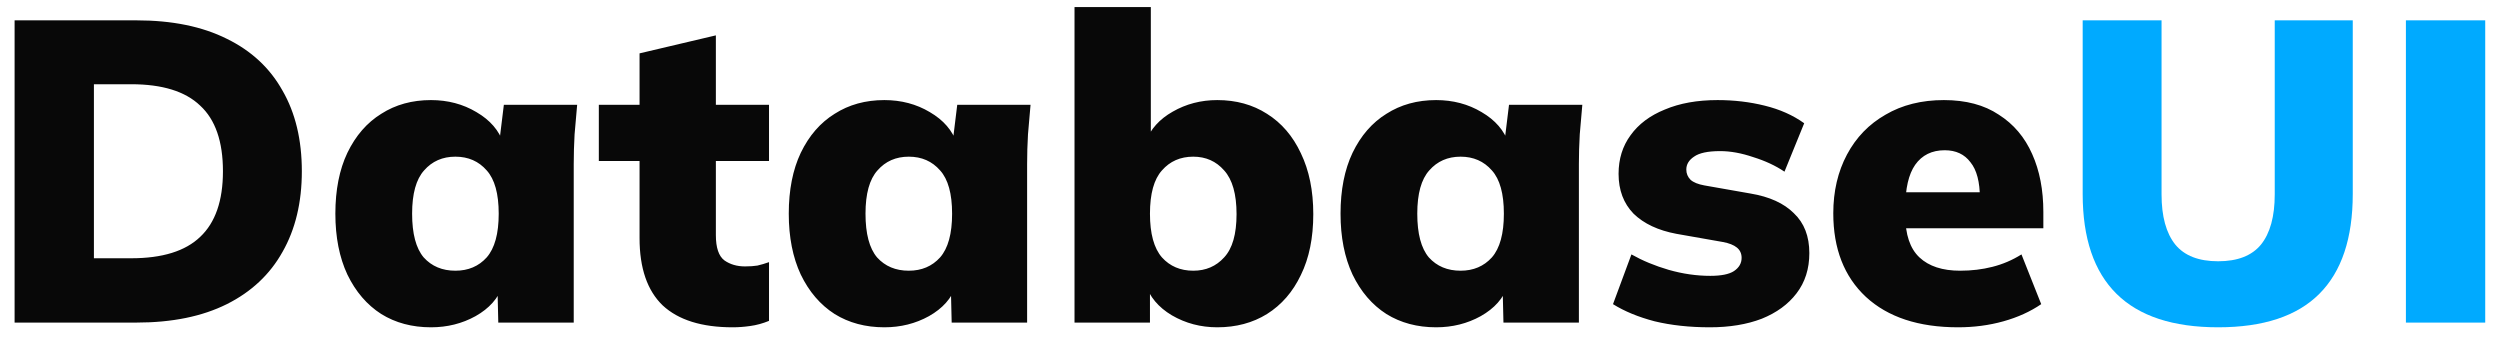 <svg width="124" height="17" viewBox="0 0 124 17" fill="none" xmlns="http://www.w3.org/2000/svg">
<path d="M0.724 16V1.009H6.763C8.535 1.009 10.03 1.314 11.25 1.924C12.469 2.519 13.39 3.377 14.014 4.497C14.652 5.602 14.971 6.935 14.971 8.494C14.971 10.039 14.652 11.372 14.014 12.492C13.39 13.611 12.469 14.476 11.25 15.086C10.03 15.695 8.535 16 6.763 16H0.724ZM4.658 12.81H6.508C8.053 12.81 9.194 12.456 9.931 11.747C10.683 11.039 11.058 9.954 11.058 8.494C11.058 7.02 10.683 5.935 9.931 5.241C9.194 4.532 8.053 4.178 6.508 4.178H4.658V12.81ZM21.376 16.234C20.441 16.234 19.618 16.014 18.91 15.575C18.201 15.121 17.641 14.469 17.23 13.618C16.833 12.768 16.634 11.761 16.634 10.599C16.634 9.423 16.833 8.416 17.23 7.58C17.641 6.729 18.201 6.084 18.91 5.645C19.618 5.191 20.441 4.964 21.376 4.964C22.212 4.964 22.964 5.163 23.63 5.56C24.311 5.957 24.757 6.474 24.97 7.112H24.757L24.991 5.198H28.627C28.584 5.68 28.542 6.169 28.499 6.665C28.471 7.162 28.457 7.651 28.457 8.133V16H24.715L24.672 14.171H24.927C24.715 14.795 24.268 15.298 23.587 15.681C22.921 16.05 22.184 16.234 21.376 16.234ZM22.588 13.427C23.226 13.427 23.744 13.207 24.14 12.768C24.537 12.314 24.736 11.591 24.736 10.599C24.736 9.607 24.537 8.891 24.14 8.452C23.744 7.998 23.226 7.771 22.588 7.771C21.95 7.771 21.433 7.998 21.036 8.452C20.639 8.891 20.441 9.607 20.441 10.599C20.441 11.591 20.632 12.314 21.015 12.768C21.412 13.207 21.936 13.427 22.588 13.427ZM36.336 16.234C34.805 16.234 33.65 15.872 32.87 15.149C32.105 14.412 31.722 13.3 31.722 11.811V7.984H29.702V5.198H31.722V2.647L35.507 1.754V5.198H38.143V7.984H35.507V11.662C35.507 12.286 35.648 12.704 35.932 12.917C36.215 13.115 36.556 13.214 36.953 13.214C37.194 13.214 37.399 13.2 37.569 13.172C37.754 13.13 37.945 13.073 38.143 13.002V15.915C37.831 16.043 37.52 16.128 37.208 16.17C36.91 16.213 36.62 16.234 36.336 16.234ZM43.864 16.234C42.929 16.234 42.107 16.014 41.398 15.575C40.689 15.121 40.129 14.469 39.718 13.618C39.321 12.768 39.123 11.761 39.123 10.599C39.123 9.423 39.321 8.416 39.718 7.58C40.129 6.729 40.689 6.084 41.398 5.645C42.107 5.191 42.929 4.964 43.864 4.964C44.701 4.964 45.452 5.163 46.118 5.56C46.799 5.957 47.245 6.474 47.458 7.112H47.245L47.479 5.198H51.115C51.073 5.68 51.03 6.169 50.988 6.665C50.959 7.162 50.945 7.651 50.945 8.133V16H47.203L47.16 14.171H47.415C47.203 14.795 46.756 15.298 46.076 15.681C45.41 16.05 44.672 16.234 43.864 16.234ZM45.076 13.427C45.714 13.427 46.232 13.207 46.629 12.768C47.026 12.314 47.224 11.591 47.224 10.599C47.224 9.607 47.026 8.891 46.629 8.452C46.232 7.998 45.714 7.771 45.076 7.771C44.438 7.771 43.921 7.998 43.524 8.452C43.127 8.891 42.929 9.607 42.929 10.599C42.929 11.591 43.12 12.314 43.503 12.768C43.9 13.207 44.424 13.427 45.076 13.427ZM60.376 16.234C59.554 16.234 58.803 16.035 58.123 15.639C57.456 15.242 57.017 14.717 56.804 14.065H57.038V16H53.296V0.35H57.081V7.027H56.825C57.066 6.403 57.513 5.907 58.165 5.539C58.831 5.156 59.568 4.964 60.376 4.964C61.312 4.964 62.134 5.191 62.843 5.645C63.566 6.098 64.126 6.751 64.523 7.601C64.934 8.452 65.139 9.458 65.139 10.62C65.139 11.797 64.934 12.803 64.523 13.64C64.126 14.476 63.566 15.121 62.843 15.575C62.134 16.014 61.312 16.234 60.376 16.234ZM59.186 13.427C59.809 13.427 60.32 13.207 60.717 12.768C61.128 12.329 61.333 11.613 61.333 10.62C61.333 9.628 61.128 8.905 60.717 8.452C60.32 7.998 59.809 7.771 59.186 7.771C58.548 7.771 58.03 7.998 57.633 8.452C57.237 8.891 57.038 9.607 57.038 10.599C57.038 11.591 57.237 12.314 57.633 12.768C58.03 13.207 58.548 13.427 59.186 13.427ZM71.233 16.234C70.297 16.234 69.475 16.014 68.766 15.575C68.057 15.121 67.497 14.469 67.086 13.618C66.689 12.768 66.491 11.761 66.491 10.599C66.491 9.423 66.689 8.416 67.086 7.58C67.497 6.729 68.057 6.084 68.766 5.645C69.475 5.191 70.297 4.964 71.233 4.964C72.069 4.964 72.82 5.163 73.486 5.56C74.167 5.957 74.613 6.474 74.826 7.112H74.613L74.847 5.198H78.483C78.441 5.68 78.398 6.169 78.356 6.665C78.327 7.162 78.313 7.651 78.313 8.133V16H74.571L74.528 14.171H74.783C74.571 14.795 74.124 15.298 73.444 15.681C72.778 16.05 72.04 16.234 71.233 16.234ZM72.445 13.427C73.082 13.427 73.6 13.207 73.997 12.768C74.394 12.314 74.592 11.591 74.592 10.599C74.592 9.607 74.394 8.891 73.997 8.452C73.6 7.998 73.082 7.771 72.445 7.771C71.807 7.771 71.289 7.998 70.892 8.452C70.495 8.891 70.297 9.607 70.297 10.599C70.297 11.591 70.488 12.314 70.871 12.768C71.268 13.207 71.792 13.427 72.445 13.427ZM84.81 16.234C83.804 16.234 82.889 16.135 82.067 15.936C81.259 15.724 80.572 15.44 80.005 15.086L80.919 12.619C81.472 12.931 82.088 13.186 82.769 13.385C83.463 13.583 84.151 13.682 84.831 13.682C85.37 13.682 85.76 13.604 86.001 13.448C86.256 13.278 86.384 13.059 86.384 12.789C86.384 12.577 86.306 12.406 86.15 12.279C85.994 12.151 85.76 12.059 85.448 12.002L83.152 11.598C82.244 11.428 81.536 11.095 81.025 10.599C80.529 10.089 80.281 9.43 80.281 8.622C80.281 7.885 80.48 7.247 80.876 6.708C81.273 6.155 81.84 5.73 82.578 5.432C83.315 5.12 84.186 4.964 85.193 4.964C86.015 4.964 86.795 5.057 87.532 5.241C88.283 5.425 88.935 5.716 89.488 6.113L88.51 8.515C88.07 8.218 87.553 7.977 86.958 7.792C86.376 7.594 85.831 7.495 85.32 7.495C84.711 7.495 84.279 7.587 84.023 7.771C83.768 7.941 83.641 8.154 83.641 8.409C83.641 8.608 83.712 8.778 83.853 8.919C83.995 9.047 84.222 9.139 84.534 9.196L86.83 9.6C87.766 9.756 88.482 10.082 88.978 10.578C89.488 11.06 89.743 11.719 89.743 12.555C89.743 13.335 89.531 14.001 89.105 14.554C88.694 15.093 88.12 15.511 87.383 15.809C86.646 16.092 85.788 16.234 84.81 16.234ZM97.118 16.234C95.162 16.234 93.638 15.731 92.547 14.724C91.47 13.718 90.931 12.336 90.931 10.578C90.931 9.486 91.158 8.515 91.611 7.665C92.065 6.814 92.703 6.155 93.525 5.687C94.347 5.205 95.311 4.964 96.417 4.964C97.508 4.964 98.416 5.205 99.138 5.687C99.876 6.155 100.428 6.807 100.797 7.644C101.166 8.466 101.35 9.423 101.35 10.514V11.322H94.099V9.536H98.564L98.203 9.834C98.203 9.026 98.047 8.43 97.735 8.048C97.438 7.651 97.012 7.452 96.459 7.452C95.822 7.452 95.332 7.693 94.992 8.175C94.666 8.643 94.503 9.352 94.503 10.302V10.684C94.503 11.634 94.737 12.329 95.205 12.768C95.673 13.207 96.346 13.427 97.225 13.427C97.792 13.427 98.323 13.363 98.82 13.236C99.33 13.108 99.812 12.903 100.265 12.619L101.244 15.086C100.705 15.454 100.081 15.738 99.372 15.936C98.664 16.135 97.912 16.234 97.118 16.234Z" fill="#080808"/>
<path d="M110.02 16.234C107.78 16.234 106.101 15.681 104.981 14.575C103.861 13.47 103.301 11.818 103.301 9.621V1.009H107.213V9.642C107.213 10.734 107.44 11.563 107.894 12.13C108.347 12.683 109.056 12.959 110.02 12.959C110.984 12.959 111.693 12.683 112.146 12.13C112.6 11.563 112.827 10.734 112.827 9.642V1.009H116.697V9.621C116.697 11.818 116.144 13.47 115.038 14.575C113.933 15.681 112.26 16.234 110.02 16.234ZM119.333 16V1.009H123.267V16H119.333Z" fill="#00AAFF"/>
</svg>
